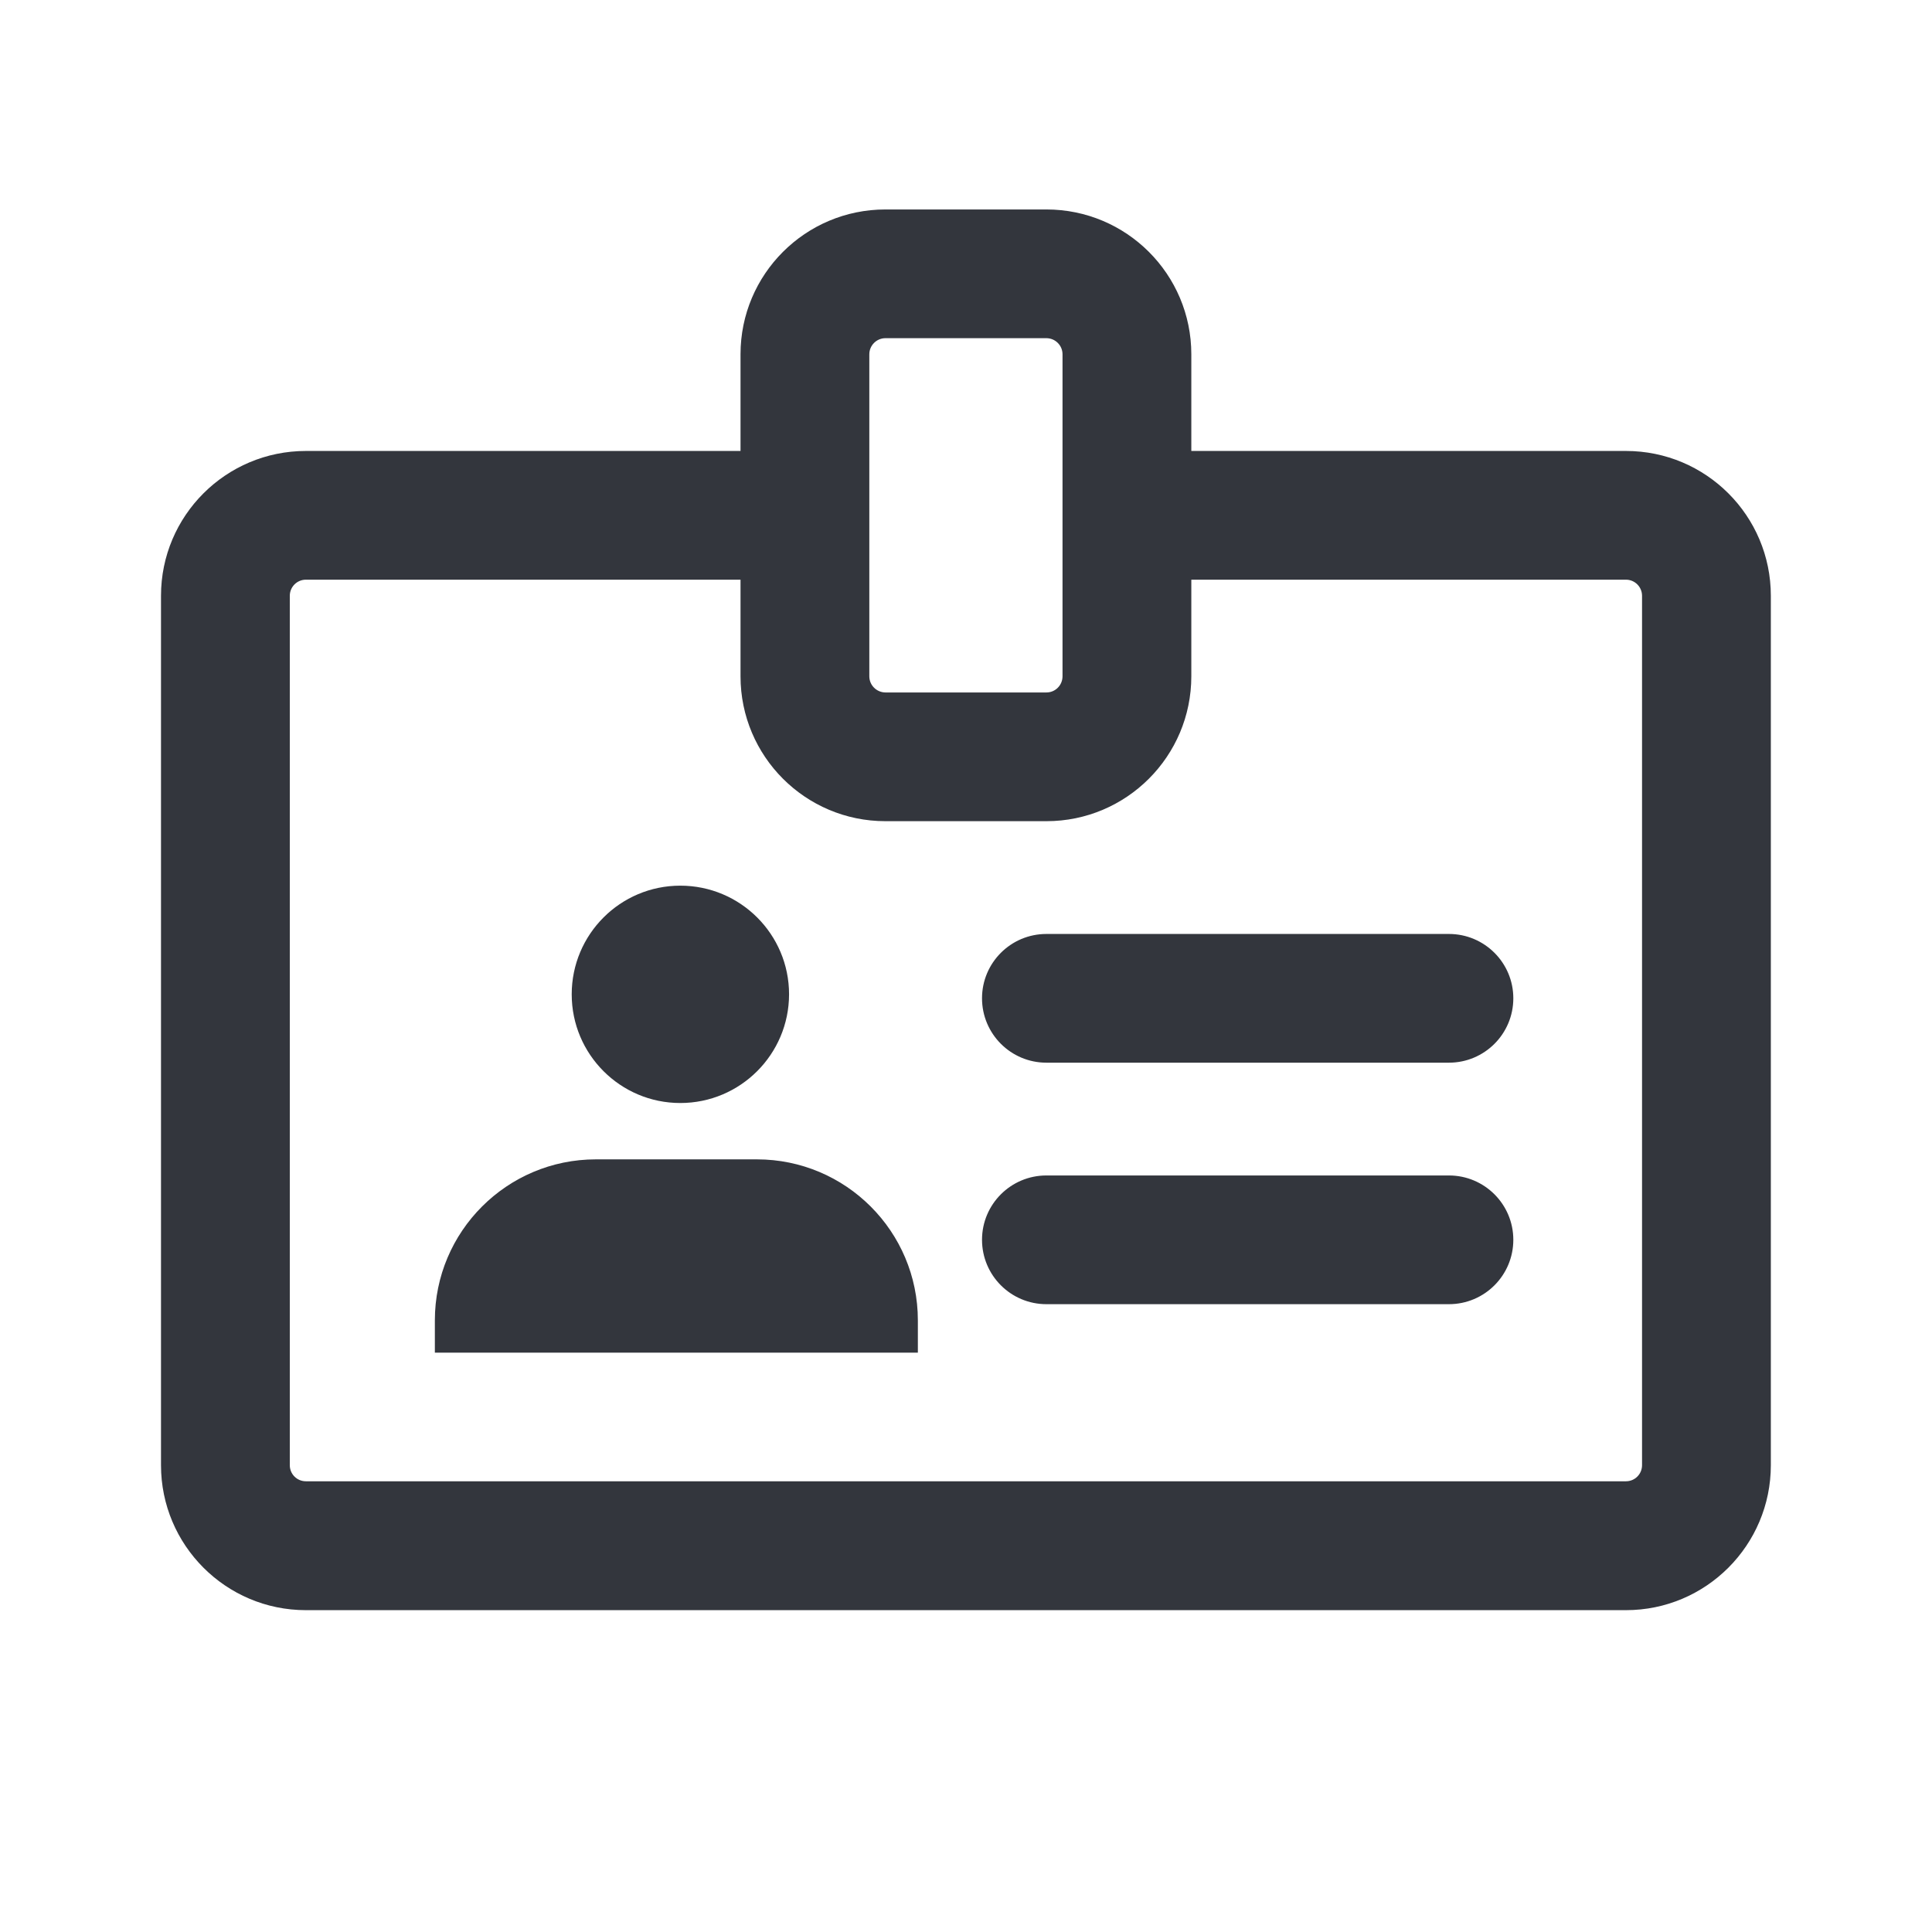 <svg width="24" height="24" viewBox="0 0 24 24" fill="none" xmlns="http://www.w3.org/2000/svg">
<path d="M12.999 2.602C13.993 2.602 14.799 3.407 14.799 4.401V5.602H20.198C21.192 5.602 21.998 6.407 21.998 7.401V18.201C21.998 19.195 21.192 20.002 20.198 20.002H3.8C2.806 20.002 2 19.195 2 18.201V7.401C2 6.407 2.806 5.602 3.8 5.602H9.199V4.401C9.199 3.407 10.005 2.602 10.999 2.602H12.999ZM3.8 7.201C3.689 7.201 3.6 7.291 3.6 7.401V18.201C3.6 18.312 3.689 18.401 3.8 18.401H20.198C20.309 18.401 20.398 18.312 20.398 18.201V7.401C20.398 7.291 20.309 7.201 20.198 7.201H14.799V8.401C14.799 9.395 13.993 10.201 12.999 10.201H10.999C10.005 10.201 9.199 9.395 9.199 8.401V7.201H3.8ZM9.402 14.402C10.507 14.402 11.402 15.298 11.402 16.402V16.803H5.402V16.402C5.402 15.298 6.298 14.402 7.402 14.402H9.402ZM17.999 14.602C18.441 14.602 18.799 14.96 18.799 15.401C18.799 15.843 18.441 16.201 17.999 16.201H12.999C12.557 16.201 12.199 15.843 12.199 15.401C12.199 14.96 12.557 14.602 12.999 14.602H17.999ZM8.451 11.002C9.197 11.002 9.802 11.606 9.802 12.352C9.801 13.097 9.197 13.702 8.451 13.702C7.706 13.702 7.102 13.097 7.102 12.352C7.102 11.606 7.706 11.002 8.451 11.002ZM17.999 11.602C18.441 11.602 18.799 11.96 18.799 12.401C18.799 12.843 18.441 13.201 17.999 13.201H12.999C12.557 13.201 12.199 12.843 12.199 12.401C12.199 11.96 12.557 11.602 12.999 11.602H17.999ZM10.999 4.201C10.889 4.201 10.799 4.291 10.799 4.401V8.401C10.799 8.512 10.889 8.601 10.999 8.602H12.999C13.11 8.602 13.199 8.512 13.199 8.401V4.401C13.199 4.291 13.109 4.201 12.999 4.201H10.999Z" fill="#33363D"/>
</svg>
